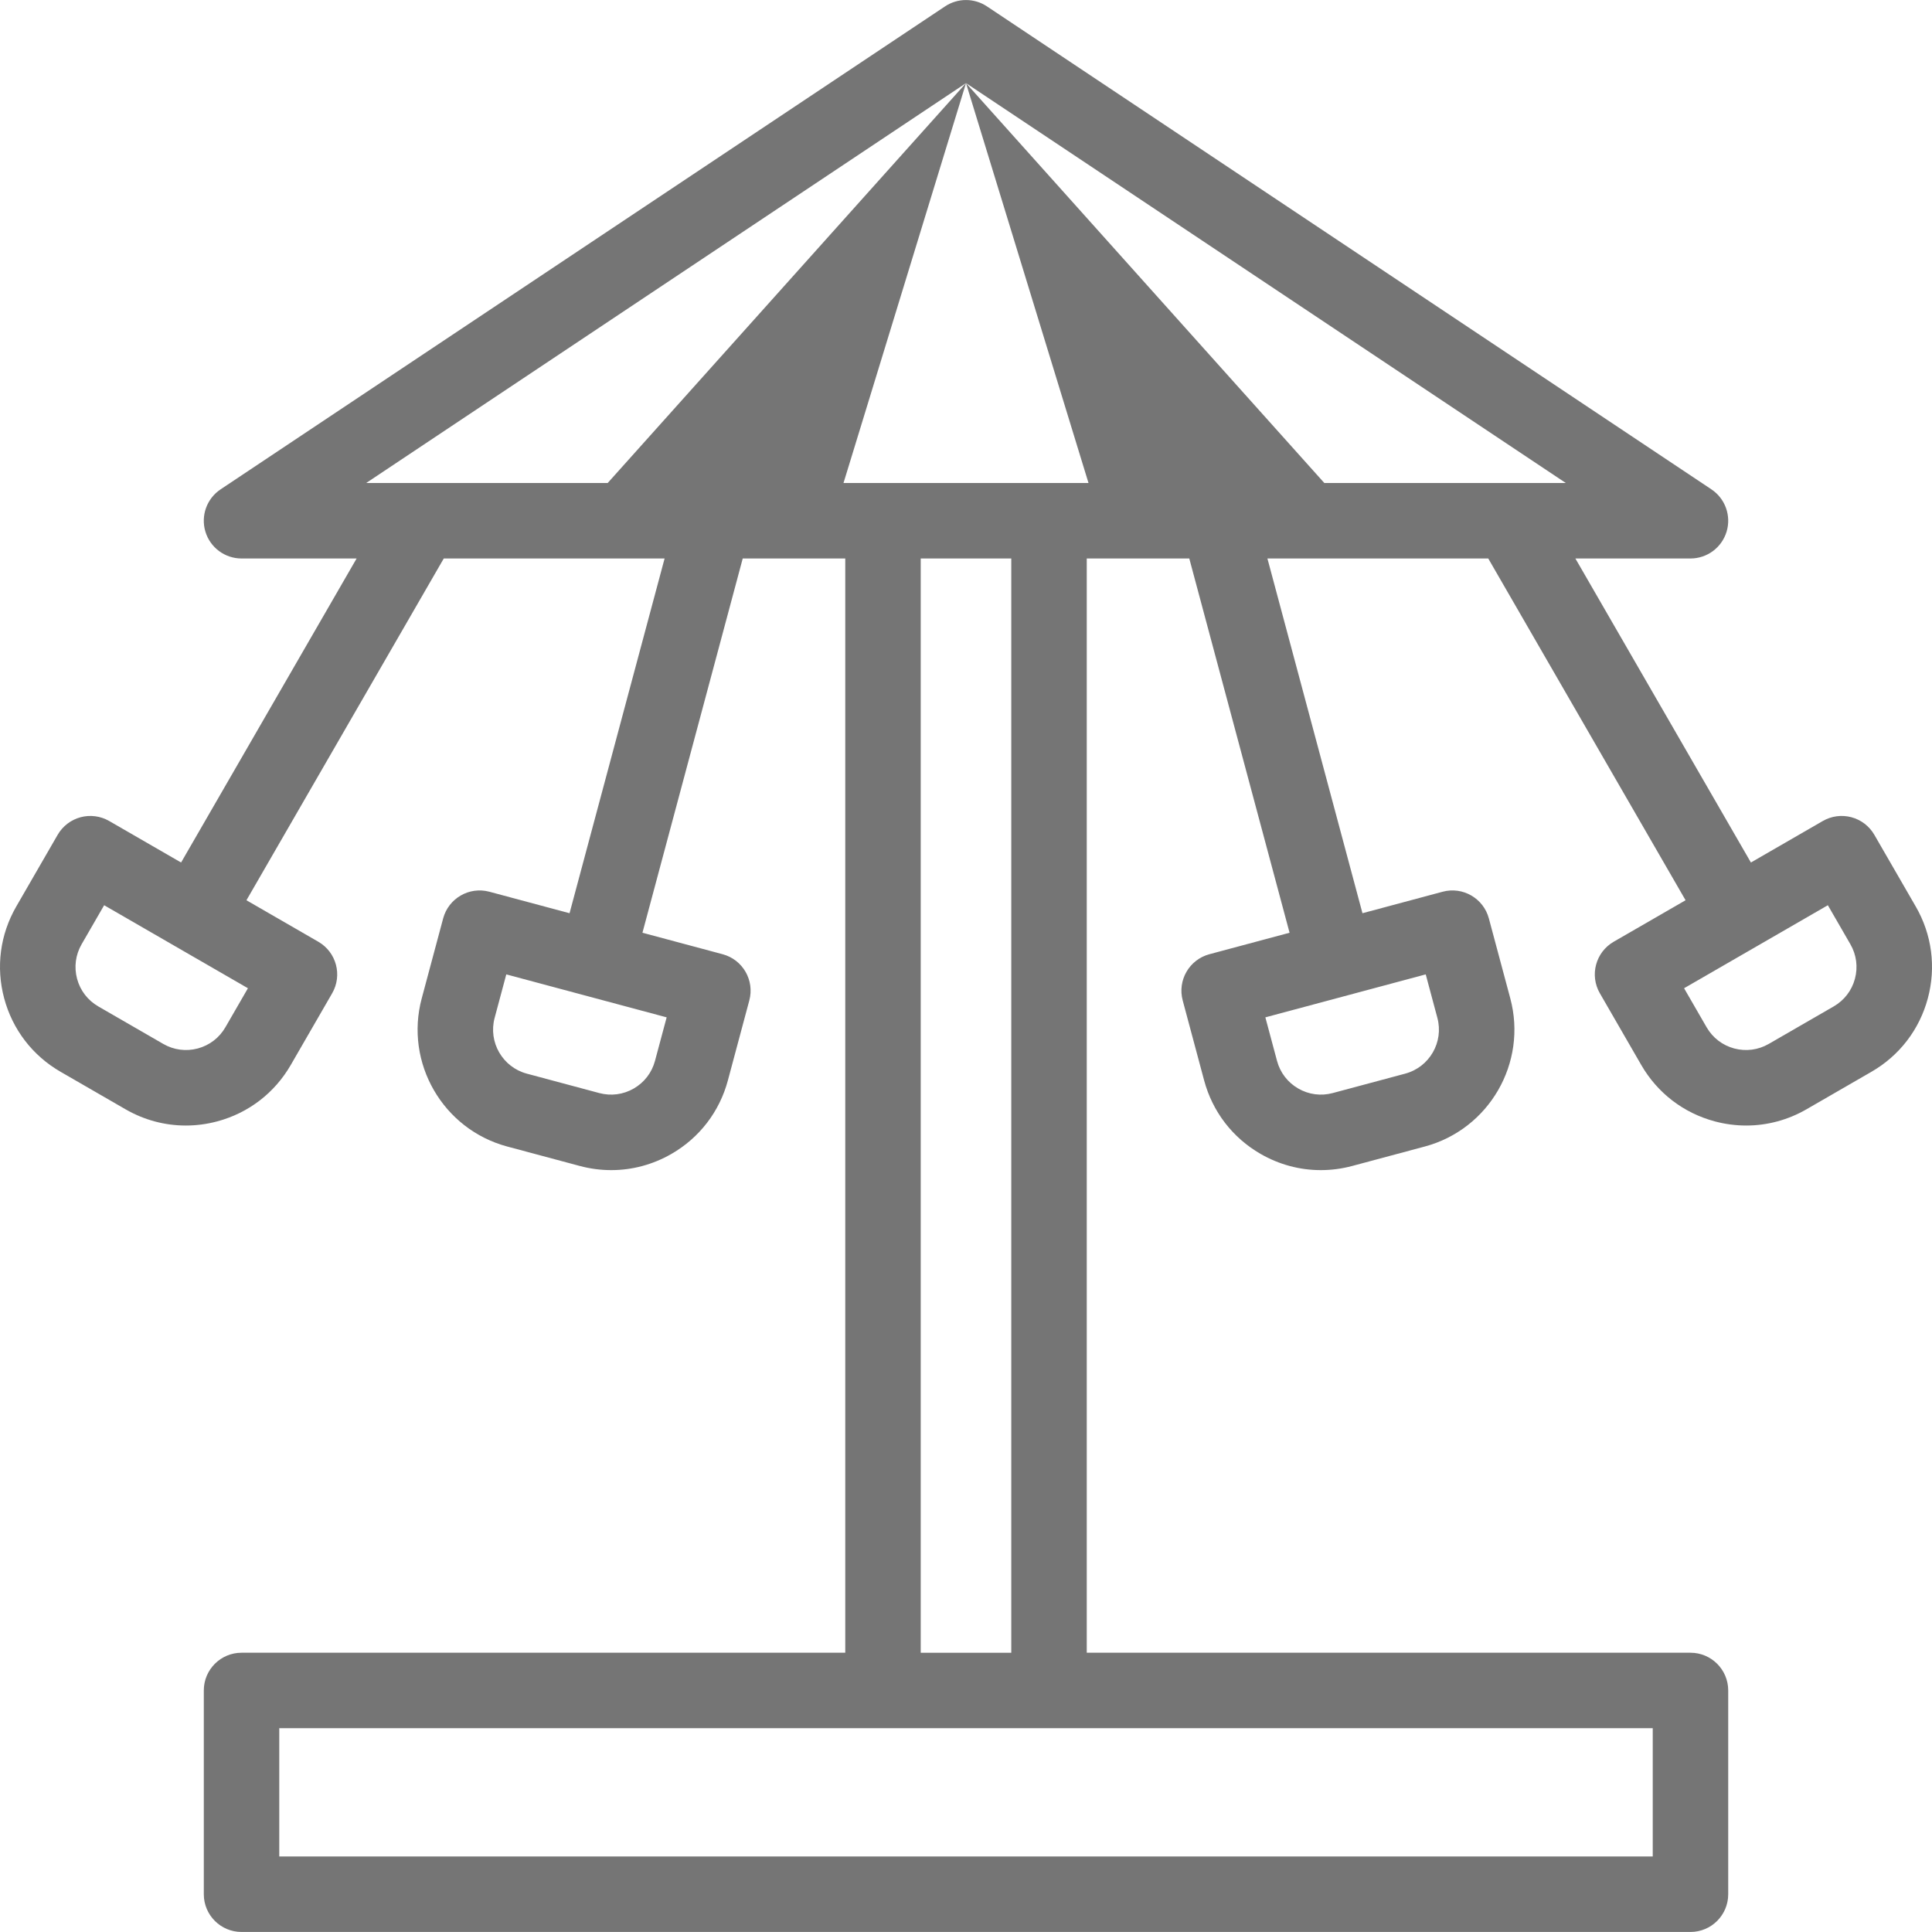<?xml version="1.0"?>
<svg xmlns="http://www.w3.org/2000/svg" xmlns:xlink="http://www.w3.org/1999/xlink" xmlns:svgjs="http://svgjs.com/svgjs" version="1.1" width="512" height="512" x="0" y="0" viewBox="0 0 512.02 512.02" style="enable-background:new 0 0 512 512" xml:space="preserve" class=""><g transform="matrix(1,2.4492935982947064e-16,-2.4492935982947064e-16,1,1.1368683772161603e-13,-1.1368683772161603e-13)"><g xmlns="http://www.w3.org/2000/svg"><path d="m507.711 240.246-10.971-19.002c-1.326-2.297-3.51-3.973-6.072-4.659-2.563-.687-5.292-.327-7.588.999l-19.053 11-46.519-80.574h30.502c4.407 0 8.294-2.885 9.571-7.102 1.277-4.218-.357-8.774-4.024-11.218l-192-128c-3.358-2.239-7.735-2.239-11.094 0l-192 128c-3.667 2.444-5.301 7-4.024 11.218 1.277 4.217 5.164 7.102 9.571 7.102h30.502l-46.519 80.574-19.053-11c-2.297-1.326-5.025-1.686-7.588-.999-2.562.687-4.746 2.362-6.072 4.659l-10.971 19.002c-4.282 7.416-5.419 16.055-3.203 24.327 2.216 8.271 7.521 15.185 14.937 19.466l17.218 9.941c4.94 2.852 10.422 4.309 15.978 4.309 2.785 0 5.588-.366 8.35-1.106 8.271-2.216 15.185-7.521 19.466-14.937l10.971-19.002c2.762-4.783 1.123-10.899-3.66-13.66l-19.053-11 52.293-90.574h58.526l-25.19 94.01-21.25-5.694c-5.335-1.429-10.818 1.736-12.248 7.071l-5.679 21.194c-4.575 17.075 5.595 34.688 22.669 39.263l19.205 5.146c2.763.74 5.564 1.106 8.35 1.106 5.554 0 11.038-1.457 15.977-4.309 7.416-4.282 12.721-11.195 14.937-19.467l5.679-21.194c1.43-5.334-1.736-10.818-7.071-12.247l-21.25-5.694 26.577-99.187h27.172v290h-160c-5.523 0-10 4.477-10 10v54c0 5.523 4.477 10 10 10h384c5.523 0 10-4.477 10-10v-54c0-5.523-4.477-10-10-10h-160v-290h27.172l26.577 99.187-21.25 5.694c-5.334 1.429-8.5 6.913-7.071 12.247l5.679 21.194c2.216 8.271 7.521 15.185 14.937 19.467 4.94 2.852 10.422 4.309 15.977 4.309 2.784 0 5.588-.366 8.35-1.106l19.205-5.146c17.075-4.575 27.245-22.188 22.669-39.264l-5.679-21.194c-1.43-5.334-6.915-8.503-12.248-7.071l-21.25 5.694-25.19-94.01h58.526l52.293 90.574-19.053 11c-4.783 2.761-6.422 8.877-3.66 13.66l10.971 19.002c4.282 7.416 11.195 12.721 19.466 14.937 2.762.74 5.564 1.106 8.35 1.106 5.555 0 11.038-1.457 15.977-4.309l17.219-9.941c7.416-4.281 12.721-11.195 14.937-19.466s1.079-16.91-3.203-24.326zm-447.976 32c-1.61 2.79-4.211 4.785-7.322 5.618-3.111.835-6.361.406-9.15-1.205l-17.219-9.941c-2.79-1.611-4.785-4.211-5.619-7.322s-.406-6.361 1.205-9.15l5.971-10.342 38.105 22zm113.85 8.91c-.833 3.111-2.829 5.711-5.618 7.322-2.79 1.61-6.042 2.037-9.15 1.205l-19.205-5.146c-6.422-1.721-10.248-8.346-8.527-14.769l3.091-11.535 42.5 11.388zm207.351-11.389c1.721 6.423-2.104 13.048-8.527 14.769l-19.205 5.146c-3.111.834-6.361.406-9.15-1.205-2.789-1.61-4.785-4.211-5.618-7.322l-3.09-11.535 42.5-11.388zm-124.926-247.739 158.972 105.982h-64.005l-94.967-105.982 32.465 105.981h-64.931l32.466-105.981-94.968 105.982h-64.004zm182 469.982h-364v-34h364zm-170-54h-24v-290h24zm223.585-178.614c-.833 3.111-2.829 5.711-5.619 7.322l-17.219 9.941c-2.79 1.61-6.041 2.038-9.15 1.205-3.111-.833-5.712-2.829-7.322-5.618l-5.971-10.342 38.105-22 5.971 10.342c1.611 2.789 2.039 6.039 1.205 9.15z" fill="#757575" data-original="#000000" style="" class=""/></g></g></svg>
